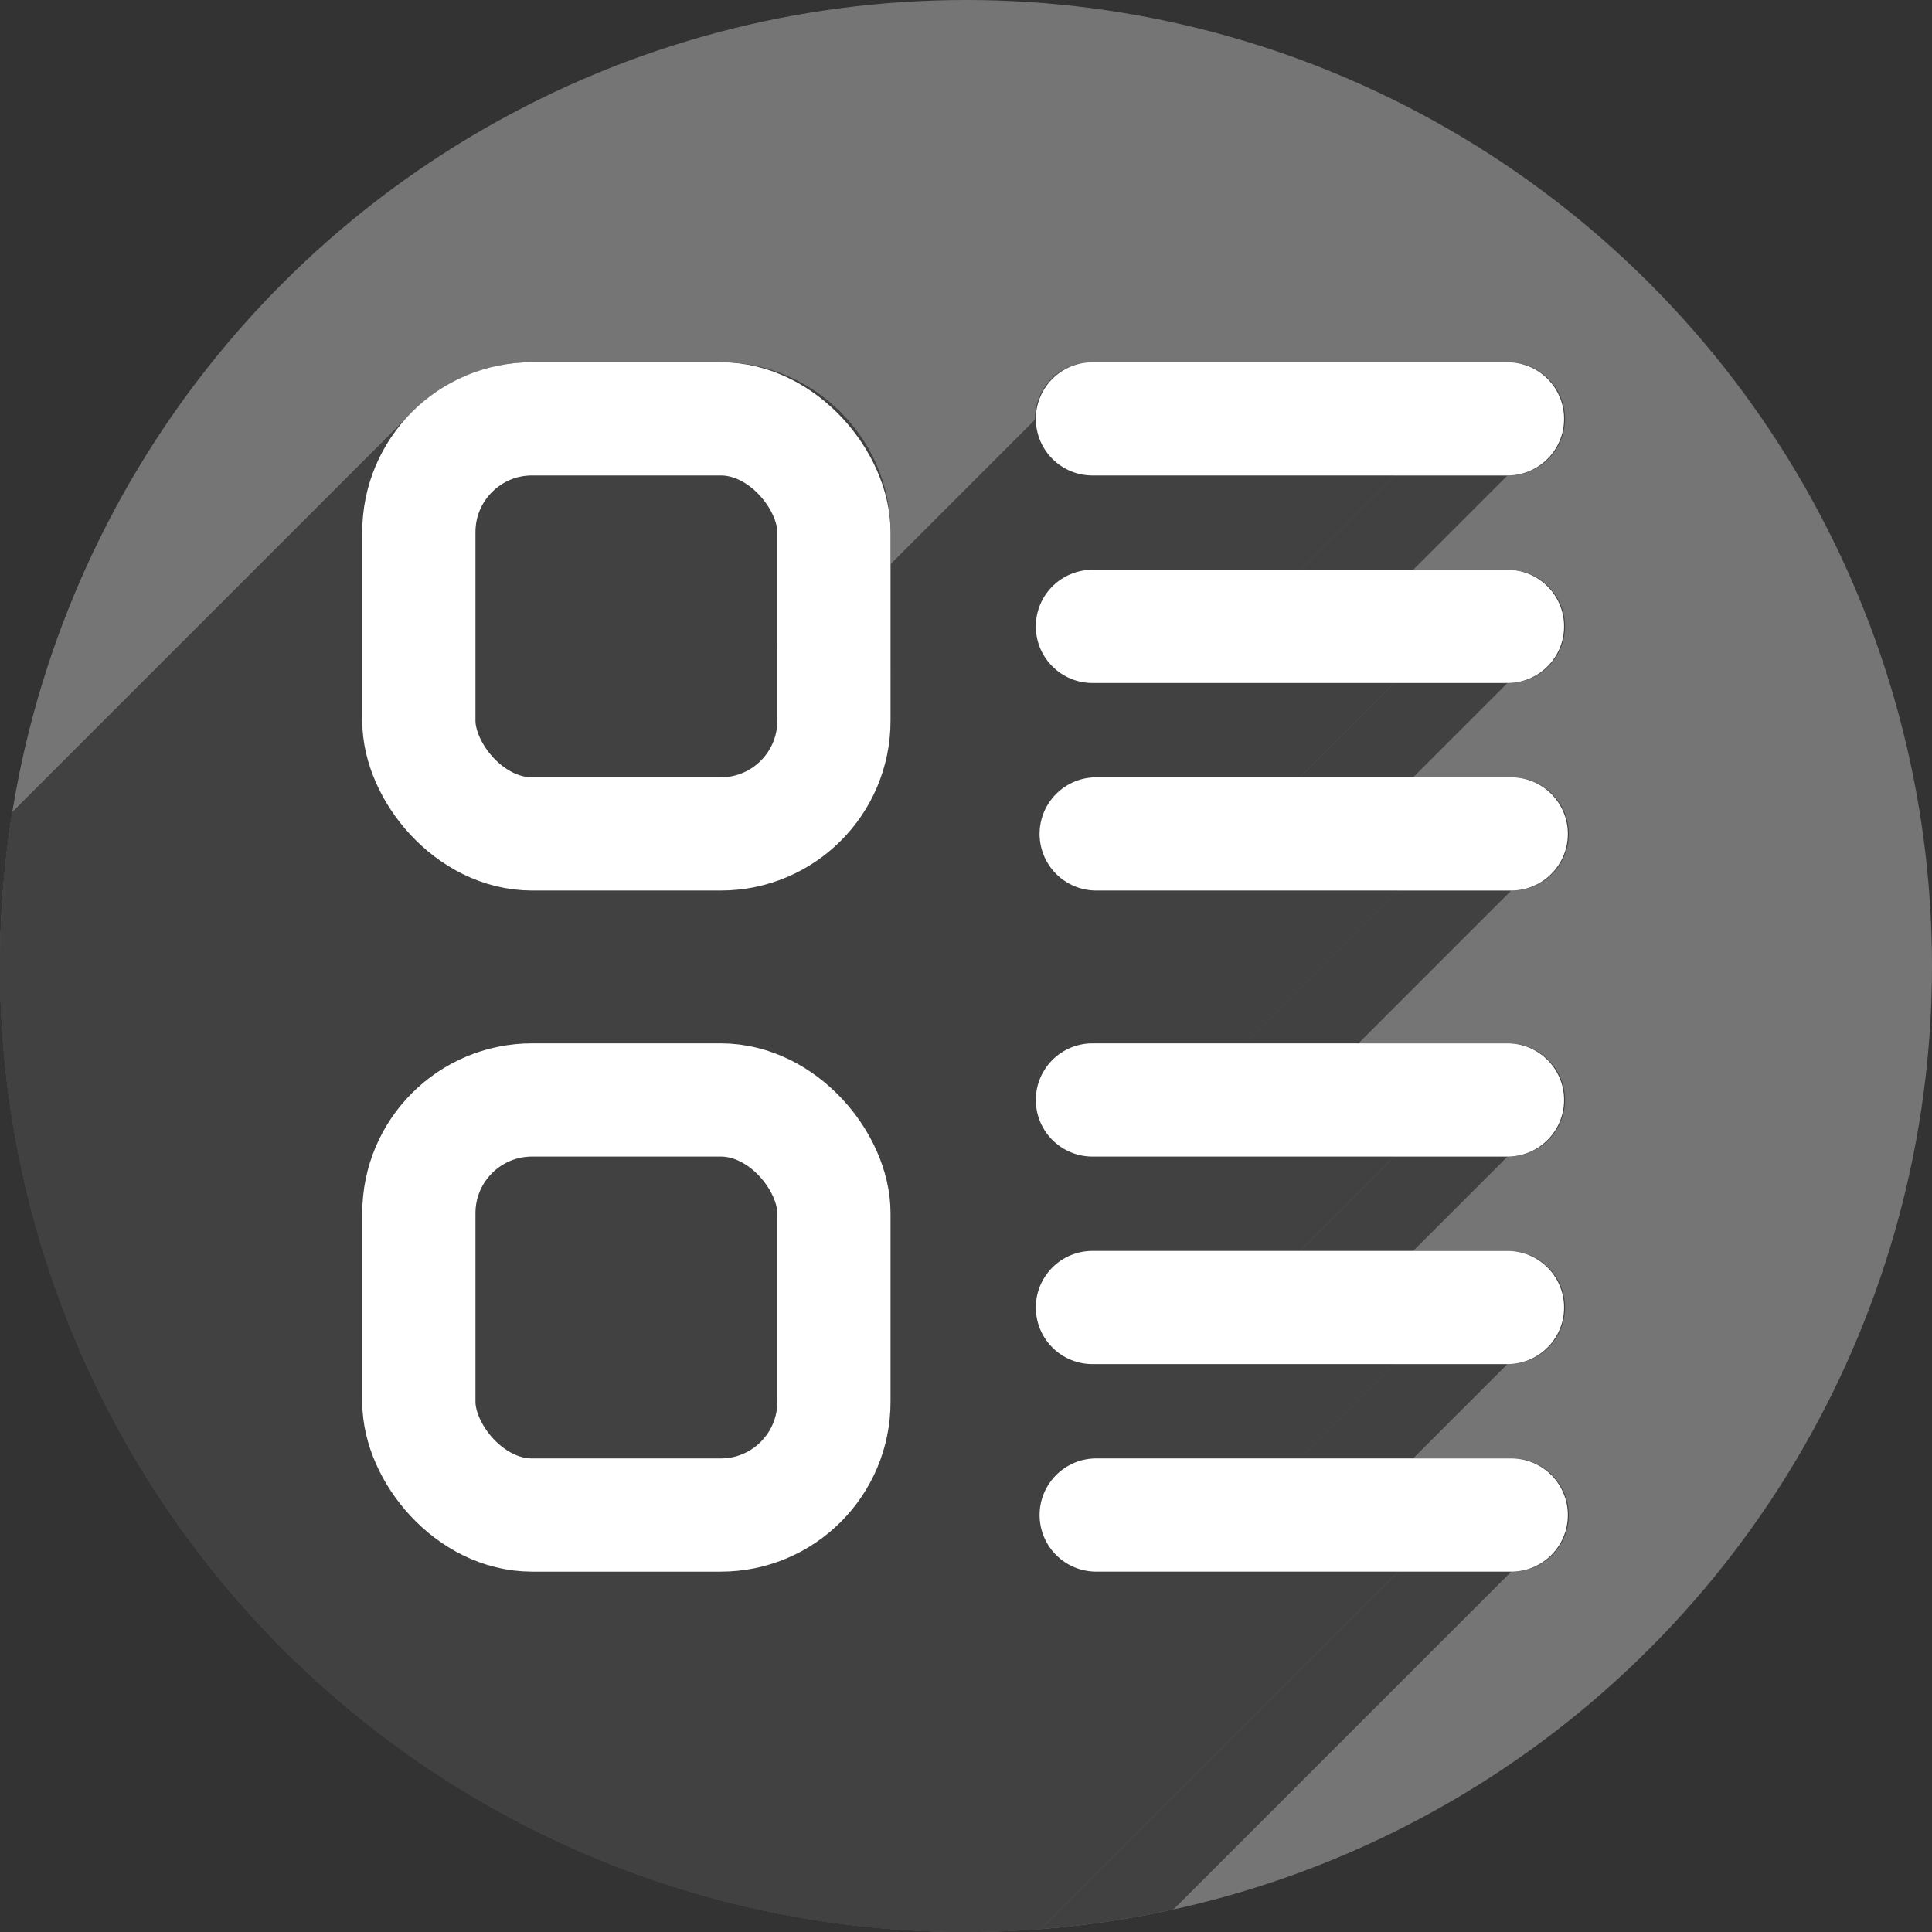 <?xml version="1.0" encoding="UTF-8" standalone="no"?>
<!-- Created with Inkscape (http://www.inkscape.org/) -->

<svg
   xmlns:dc="http://purl.org/dc/elements/1.1/"
   xmlns:cc="http://creativecommons.org/ns#"
   xmlns:rdf="http://www.w3.org/1999/02/22-rdf-syntax-ns#"
   xmlns:svg="http://www.w3.org/2000/svg"
   xmlns="http://www.w3.org/2000/svg"
   xmlns:sodipodi="http://sodipodi.sourceforge.net/DTD/sodipodi-0.dtd"
   xmlns:inkscape="http://www.inkscape.org/namespaces/inkscape"
   width="256"
   height="256"
   viewBox="0 0 256 256"
   id="svg2"
   version="1.1"
   inkscape:version="0.92.4 (unknown)"
   sodipodi:docname="view-list-details.svg">
  <rect x="0" y="0" width="256" height="256" fill="#333333" stroke="none"/>
  <sodipodi:namedview
     id="base"
     pagecolor="#ffffff"
     bordercolor="#666666"
     borderopacity="1.0"
     inkscape:pageopacity="0.0"
     inkscape:pageshadow="2"
     inkscape:zoom="3.3046875"
     inkscape:cx="62.638298"
     inkscape:cy="128"
     inkscape:document-units="px"
     inkscape:current-layer="layer1"
     showgrid="true"
     units="px"
     inkscape:window-width="1920"
     inkscape:window-height="1048"
     inkscape:window-x="0"
     inkscape:window-y="0"
     inkscape:window-maximized="1">
    <inkscape:grid
       spacingy="5"
       spacingx="5"
       id="grid4191"
       type="xygrid" />
  </sodipodi:namedview>
  <defs
     id="defs4">
    <inkscape:path-effect
       is_visible="true"
       id="path-effect4187"
       effect="spiro" />
    <inkscape:path-effect
       is_visible="true"
       id="path-effect4202"
       effect="spiro" />
    <inkscape:path-effect
       effect="spiro"
       id="path-effect4198"
       is_visible="true" />
    <inkscape:path-effect
       effect="spiro"
       id="path-effect4176"
       is_visible="true" />
    <inkscape:path-effect
       is_visible="true"
       id="path-effect4172"
       effect="spiro" />
    <inkscape:path-effect
       is_visible="true"
       id="path-effect4829"
       effect="spiro" />
    <inkscape:path-effect
       is_visible="true"
       id="path-effect4153"
       effect="spiro" />
    <inkscape:path-effect
       is_visible="true"
       id="path-effect4175"
       effect="spiro" />
    <clipPath
       clipPathUnits="userSpaceOnUse"
       id="clipPath4174">
      <circle
         style="fill:#cc2828;fill-opacity:1;stroke:none;stroke-width:0;stroke-linecap:round;stroke-linejoin:round;stroke-miterlimit:4;stroke-dasharray:none;stroke-opacity:1"
         id="circle4176"
         cx="128"
         cy="924.362"
         r="128" />
    </clipPath>
    <clipPath
       clipPathUnits="userSpaceOnUse"
       id="clipPath4183">
      <circle
         style="fill:#cc2828;fill-opacity:1;stroke:none;stroke-width:0;stroke-linecap:round;stroke-linejoin:round;stroke-miterlimit:4;stroke-dasharray:none;stroke-opacity:1"
         id="circle4185"
         cx="-924.362"
         cy="128"
         r="128"
         transform="matrix(0,-1,1,0,0,0)" />
    </clipPath>
    <clipPath
       clipPathUnits="userSpaceOnUse"
       id="clipPath4187">
      <circle
         style="fill:#cc2828;fill-opacity:1;stroke:none;stroke-width:0;stroke-linecap:round;stroke-linejoin:round;stroke-miterlimit:4;stroke-dasharray:none;stroke-opacity:1"
         id="circle4189"
         cx="128"
         cy="924.362"
         r="128" />
    </clipPath>
    <clipPath
       clipPathUnits="userSpaceOnUse"
       id="clipPath4209">
      <circle
         style="fill:#cc2828;fill-opacity:1;stroke:none;stroke-width:0;stroke-linecap:round;stroke-linejoin:round;stroke-miterlimit:4;stroke-dasharray:none;stroke-opacity:1"
         id="circle4211"
         cx="-924.362"
         cy="128"
         r="128"
         transform="matrix(0,-1,1,0,0,0)" />
    </clipPath>
    <clipPath
       clipPathUnits="userSpaceOnUse"
       id="clipPath4213">
      <circle
         style="fill:#cc2828;fill-opacity:1;stroke:none;stroke-width:0;stroke-linecap:round;stroke-linejoin:round;stroke-miterlimit:4;stroke-dasharray:none;stroke-opacity:1"
         id="circle4215"
         cx="128"
         cy="924.362"
         r="128" />
    </clipPath>
    <clipPath
       id="clipPath4381"
       clipPathUnits="userSpaceOnUse">
      <circle
         transform="matrix(0.778,0.629,-0.629,0.778,0,0)"
         style="fill:#d83838;fill-opacity:1;stroke:none;stroke-width:0;stroke-linecap:round;stroke-linejoin:round;stroke-miterlimit:4;stroke-dasharray:none;stroke-opacity:1"
         id="circle4383"
         cx="686.505"
         cy="640.498"
         r="128" />
    </clipPath>
    <clipPath
       id="clipPath4857"
       clipPathUnits="userSpaceOnUse">
      <circle
         style="fill:#68bdff;fill-opacity:1;stroke:none;stroke-width:0;stroke-linecap:round;stroke-linejoin:round;stroke-miterlimit:4;stroke-dasharray:none;stroke-opacity:1"
         id="circle4859"
         cx="128"
         cy="924.362"
         r="128" />
    </clipPath>
    <clipPath
       id="clipPath5081"
       clipPathUnits="userSpaceOnUse">
      <circle
         transform="scale(-1,1)"
         r="128"
         cy="924.362"
         cx="-127.95"
         id="circle5083"
         style="fill:#68bdff;fill-opacity:1;stroke:none;stroke-width:0;stroke-linecap:round;stroke-linejoin:round;stroke-miterlimit:4;stroke-dasharray:none;stroke-opacity:1" />
    </clipPath>
    <clipPath
       id="clipPath5081-7"
       clipPathUnits="userSpaceOnUse">
      <circle
         transform="scale(-1,1)"
         r="128"
         cy="924.362"
         cx="-127.95"
         id="circle5083-5"
         style="fill:#68bdff;fill-opacity:1;stroke:none;stroke-width:0;stroke-linecap:round;stroke-linejoin:round;stroke-miterlimit:4;stroke-dasharray:none;stroke-opacity:1" />
    </clipPath>
    <clipPath
       clipPathUnits="userSpaceOnUse"
       id="clipPath4286">
      <circle
         style="fill:#ff7b68;fill-opacity:1;stroke:none;stroke-width:0;stroke-linecap:round;stroke-linejoin:round;stroke-miterlimit:4;stroke-dasharray:none;stroke-opacity:1"
         id="circle4288"
         cx="125"
         cy="927.362"
         r="128" />
    </clipPath>
    <clipPath
       clipPathUnits="userSpaceOnUse"
       id="clipPath4607">
      <circle
         r="128"
         cy="924.362"
         cx="128"
         id="circle4609"
         style="fill:#1ce089;fill-opacity:1;stroke:none;stroke-width:6.376;stroke-linecap:round;stroke-linejoin:round;stroke-miterlimit:4;stroke-dasharray:none;stroke-opacity:1" />
    </clipPath>
    <clipPath
       clipPathUnits="userSpaceOnUse"
       id="clipPath4192">
      <circle
         r="128"
         cy="924.362"
         cx="136"
         id="circle4194"
         style="fill:#1ce089;fill-opacity:1;stroke:none;stroke-width:6.376;stroke-linecap:round;stroke-linejoin:round;stroke-miterlimit:4;stroke-dasharray:none;stroke-opacity:1" />
    </clipPath>
    <clipPath
       clipPathUnits="userSpaceOnUse"
       id="clipPath1202">
      <circle
         r="128"
         cy="924.362"
         cx="128"
         style="fill:#757575;fill-opacity:1;stroke:none;stroke-width:6.376;stroke-linecap:round;stroke-linejoin:round;stroke-miterlimit:4;stroke-dasharray:none;stroke-opacity:1"
         id="circle1204" />
    </clipPath>
  </defs>
  <g
     transform="translate(0,-796.362)"
     id="layer1"
     inkscape:groupmode="layer"
     inkscape:label="Layer 1">
    <circle
       id="path4178"
       style="fill:#757575;fill-opacity:1;stroke:none;stroke-width:6.376;stroke-linecap:round;stroke-linejoin:round;stroke-miterlimit:4;stroke-dasharray:none;stroke-opacity:1"
       cx="128"
       cy="924.362"
       r="128" />
    <g
       id="g890"
       style="fill:#414141;fill-opacity:1"
       clip-path="url(#clipPath1202)">
      <g
         id="g870"
         transform="translate(-0.25)"
         style="fill:#414141;fill-opacity:1" />
      <g
         id="g878"
         transform="translate(-0.25,90.25)"
         style="fill:#414141;fill-opacity:1" />
      <g
         id="g1116"
         transform="translate(0,796.362)"
         style="fill:#414141;fill-opacity:1">
        <g
           id="g1113"
           style="color:#000000;font-style:normal;font-variant:normal;font-weight:normal;font-stretch:normal;font-size:medium;line-height:normal;font-family:sans-serif;font-variant-ligatures:normal;font-variant-position:normal;font-variant-caps:normal;font-variant-numeric:normal;font-variant-alternates:normal;font-feature-settings:normal;text-indent:0;text-align:start;text-decoration:none;text-decoration-line:none;text-decoration-style:solid;text-decoration-color:#000000;letter-spacing:normal;word-spacing:normal;text-transform:none;writing-mode:lr-tb;direction:ltr;text-orientation:mixed;dominant-baseline:auto;baseline-shift:baseline;text-anchor:start;white-space:normal;shape-padding:0;clip-rule:nonzero;display:inline;overflow:visible;visibility:visible;opacity:1;isolation:auto;mix-blend-mode:normal;color-interpolation:sRGB;color-interpolation-filters:linearRGB;solid-color:#000000;solid-opacity:1;vector-effect:none;fill:#414141;fill-opacity:1;fill-rule:nonzero;stroke:none;stroke-width:15;stroke-linecap:butt;stroke-linejoin:miter;stroke-miterlimit:4;stroke-dasharray:none;stroke-dashoffset:0;stroke-opacity:1;color-rendering:auto;image-rendering:auto;shape-rendering:auto;text-rendering:auto;enable-background:accumulate">
          <path
             id="path963"
             d="M70.5 48.0C64.332 48.0 58.707 50.541 54.624 54.624L-86.797 196.046C-82.714 191.963 -77.089 189.421 -70.921 189.421Z"
             style="fill:#414141;fill-opacity:1" />
          <path
             id="path965"
             d="M54.624 54.624C50.541 58.707 48.0 64.332 48.0 70.5L-93.421 211.921C-93.421 205.754 -90.88 200.129 -86.797 196.046Z"
             style="fill:#414141;fill-opacity:1" />
          <path
             id="path967"
             d="M48.0 70.5L48.0 95.5L-93.421 236.921L-93.421 211.921Z"
             style="fill:#414141;fill-opacity:1" />
          <path
             id="path969"
             d="M48.0 95.5C48.0 107.835 58.165 118.0 70.5 118.0L-70.921 259.421C-83.257 259.421 -93.421 249.257 -93.421 236.921Z"
             style="fill:#414141;fill-opacity:1" />
          <path
             id="path971"
             d="M70.5 118.0L95.5 118.0L-45.921 259.421L-70.921 259.421Z"
             style="fill:#414141;fill-opacity:1" />
          <path
             id="path973"
             d="M95.5 118.0C101.668 118.0 107.293 115.459 111.376 111.376L-30.046 252.797C-34.129 256.88 -39.754 259.421 -45.921 259.421Z"
             style="fill:#414141;fill-opacity:1" />
          <path
             id="path975"
             d="M111.376 111.376C115.459 107.293 118.0 101.668 118.0 95.5L-23.421 236.921C-23.421 243.089 -25.963 248.714 -30.046 252.797Z"
             style="fill:#414141;fill-opacity:1" />
          <path
             id="path977"
             d="M118.0 95.5L118.0 70.5L-23.421 211.921L-23.421 236.921Z"
             style="fill:#414141;fill-opacity:1" />
          <path
             id="path979"
             d="M118.0 70.5C118.0 58.165 107.835 48.0 95.5 48.0L-45.921 189.421C-33.586 189.421 -23.421 199.586 -23.421 211.921Z"
             style="fill:#414141;fill-opacity:1" />
          <path
             id="path981"
             d="M95.5 48.0L70.5 48.0L-70.921 189.421L-45.921 189.421Z"
             style="fill:#414141;fill-opacity:1" />
          <path
             id="path983"
             d="M144.75 63.002L159.75 63.002L18.329 204.423L3.329 204.423Z"
             style="fill:#414141;fill-opacity:1" />
          <path
             id="path985"
             d="M159.75 63.002L184.75 63.002L43.329 204.423L18.329 204.423Z"
             style="fill:#414141;fill-opacity:1" />
          <path
             id="path987"
             d="M184.75 63.002L199.75 63.002L58.329 204.423L43.329 204.423Z"
             style="fill:#414141;fill-opacity:1" />
          <path
             id="path989"
             d="M199.75 48.002L184.75 48.002L43.329 189.423L58.329 189.423Z"
             style="fill:#414141;fill-opacity:1" />
          <path
             id="path991"
             d="M184.75 48.002L159.75 48.002L18.329 189.423L43.329 189.423Z"
             style="fill:#414141;fill-opacity:1" />
          <path
             id="path993"
             d="M159.75 48.002L144.75 48.002L3.329 189.423L18.329 189.423Z"
             style="fill:#414141;fill-opacity:1" />
          <path
             id="path995"
             d="M70.5 63.0L95.5 63.0L-45.921 204.421L-70.921 204.421Z"
             style="fill:#414141;fill-opacity:1" />
          <path
             id="path997"
             d="M95.5 63.0C99.785 63.0 103.0 66.215 103.0 70.5L-38.421 211.921C-38.421 207.637 -41.637 204.421 -45.921 204.421Z"
             style="fill:#414141;fill-opacity:1" />
          <path
             id="path999"
             d="M103.0 70.5L103.0 95.5L-38.421 236.921L-38.421 211.921Z"
             style="fill:#414141;fill-opacity:1" />
          <path
             id="path1001"
             d="M103.0 95.5C103.0 97.642 102.196 99.517 100.857 100.857L-40.565 242.278C-39.225 240.939 -38.421 239.064 -38.421 236.921Z"
             style="fill:#414141;fill-opacity:1" />
          <path
             id="path1003"
             d="M100.857 100.857C99.517 102.196 97.642 103.0 95.5 103.0L-45.921 244.421C-43.779 244.421 -41.904 243.618 -40.565 242.278Z"
             style="fill:#414141;fill-opacity:1" />
          <path
             id="path1005"
             d="M95.5 103.0L70.5 103.0L-70.921 244.421L-45.921 244.421Z"
             style="fill:#414141;fill-opacity:1" />
          <path
             id="path1007"
             d="M70.5 103.0C66.215 103.0 63.0 99.785 63.0 95.5L-78.421 236.921C-78.421 241.206 -75.206 244.421 -70.921 244.421Z"
             style="fill:#414141;fill-opacity:1" />
          <path
             id="path1009"
             d="M63.0 95.5L63.0 70.5L-78.421 211.921L-78.421 236.921Z"
             style="fill:#414141;fill-opacity:1" />
          <path
             id="path1011"
             d="M63.0 70.5C63.0 68.358 63.804 66.483 65.143 65.143L-76.278 206.565C-77.618 207.904 -78.421 209.779 -78.421 211.921Z"
             style="fill:#414141;fill-opacity:1" />
          <path
             id="path1013"
             d="M65.143 65.143C66.483 63.804 68.358 63.0 70.5 63.0L-70.921 204.421C-73.064 204.421 -74.939 205.225 -76.278 206.565Z"
             style="fill:#414141;fill-opacity:1" />
          <path
             id="path1015"
             d="M144.75 90.5L159.75 90.5L18.329 231.921L3.329 231.921Z"
             style="fill:#414141;fill-opacity:1" />
          <path
             id="path1017"
             d="M159.75 90.5L184.75 90.5L43.329 231.921L18.329 231.921Z"
             style="fill:#414141;fill-opacity:1" />
          <path
             id="path1019"
             d="M184.75 90.5L199.75 90.5L58.329 231.921L43.329 231.921Z"
             style="fill:#414141;fill-opacity:1" />
          <path
             id="path1021"
             d="M199.75 75.5L184.75 75.5L43.329 216.921L58.329 216.921Z"
             style="fill:#414141;fill-opacity:1" />
          <path
             id="path1023"
             d="M184.75 75.5L159.75 75.5L18.329 216.921L43.329 216.921Z"
             style="fill:#414141;fill-opacity:1" />
          <path
             id="path1025"
             d="M159.75 75.5L144.75 75.5L3.329 216.921L18.329 216.921Z"
             style="fill:#414141;fill-opacity:1" />
          <path
             id="path1027"
             d="M145.25 118.0L160.25 118.0L18.829 259.421L3.829 259.421Z"
             style="fill:#414141;fill-opacity:1" />
          <path
             id="path1029"
             d="M160.25 118.0L185.25 118.0L43.829 259.421L18.829 259.421Z"
             style="fill:#414141;fill-opacity:1" />
          <path
             id="path1031"
             d="M185.25 118.0L200.25 118.0L58.829 259.421L43.829 259.421Z"
             style="fill:#414141;fill-opacity:1" />
          <path
             id="path1033"
             d="M200.25 103.0L185.25 103.0L43.829 244.421L58.829 244.421Z"
             style="fill:#414141;fill-opacity:1" />
          <path
             id="path1035"
             d="M185.25 103.0L160.25 103.0L18.829 244.421L43.829 244.421Z"
             style="fill:#414141;fill-opacity:1" />
          <path
             id="path1037"
             d="M160.25 103.0L145.25 103.0L3.829 244.421L18.829 244.421Z"
             style="fill:#414141;fill-opacity:1" />
          <path
             id="path1039"
             d="M70.5 138.252C64.332 138.252 58.707 140.793 54.624 144.876L-86.797 286.298C-82.714 282.214 -77.089 279.673 -70.921 279.673Z"
             style="fill:#414141;fill-opacity:1" />
          <path
             id="path1041"
             d="M54.624 144.876C50.541 148.959 48.0 154.584 48.0 160.752L-93.421 302.173C-93.421 296.006 -90.88 290.381 -86.797 286.298Z"
             style="fill:#414141;fill-opacity:1" />
          <path
             id="path1043"
             d="M48.0 160.752L48.0 185.752L-93.421 327.173L-93.421 302.173Z"
             style="fill:#414141;fill-opacity:1" />
          <path
             id="path1045"
             d="M48.0 185.752C48.0 198.087 58.165 208.252 70.5 208.252L-70.921 349.673C-83.257 349.673 -93.421 339.509 -93.421 327.173Z"
             style="fill:#414141;fill-opacity:1" />
          <path
             id="path1047"
             d="M70.5 208.252L95.5 208.252L-45.921 349.673L-70.921 349.673Z"
             style="fill:#414141;fill-opacity:1" />
          <path
             id="path1049"
             d="M95.5 208.252C107.835 208.252 118.0 198.087 118.0 185.752L-23.421 327.173C-23.421 339.509 -33.586 349.673 -45.921 349.673Z"
             style="fill:#414141;fill-opacity:1" />
          <path
             id="path1051"
             d="M118.0 185.752L118.0 160.752L-23.421 302.173L-23.421 327.173Z"
             style="fill:#414141;fill-opacity:1" />
          <path
             id="path1053"
             d="M118.0 160.752C118.0 148.417 107.835 138.252 95.5 138.252L-45.921 279.673C-33.586 279.673 -23.421 289.838 -23.421 302.173Z"
             style="fill:#414141;fill-opacity:1" />
          <path
             id="path1055"
             d="M95.5 138.252L70.5 138.252L-70.921 279.673L-45.921 279.673Z"
             style="fill:#414141;fill-opacity:1" />
          <path
             id="path1057"
             d="M144.75 153.252L159.75 153.252L18.329 294.673L3.329 294.673Z"
             style="fill:#414141;fill-opacity:1" />
          <path
             id="path1059"
             d="M159.75 153.252L184.75 153.252L43.329 294.673L18.329 294.673Z"
             style="fill:#414141;fill-opacity:1" />
          <path
             id="path1061"
             d="M184.75 153.252L199.75 153.252L58.329 294.673L43.329 294.673Z"
             style="fill:#414141;fill-opacity:1" />
          <path
             id="path1063"
             d="M199.75 138.252L184.75 138.252L43.329 279.673L58.329 279.673Z"
             style="fill:#414141;fill-opacity:1" />
          <path
             id="path1065"
             d="M184.75 138.252L159.75 138.252L18.329 279.673L43.329 279.673Z"
             style="fill:#414141;fill-opacity:1" />
          <path
             id="path1067"
             d="M159.75 138.252L144.75 138.252L3.329 279.673L18.329 279.673Z"
             style="fill:#414141;fill-opacity:1" />
          <path
             id="path1069"
             d="M70.5 153.252L95.5 153.252L-45.921 294.673L-70.921 294.673Z"
             style="fill:#414141;fill-opacity:1" />
          <path
             id="path1071"
             d="M95.5 153.252C99.785 153.252 103.0 156.467 103.0 160.752L-38.421 302.173C-38.421 297.889 -41.637 294.673 -45.921 294.673Z"
             style="fill:#414141;fill-opacity:1" />
          <path
             id="path1073"
             d="M103.0 160.752L103.0 185.752L-38.421 327.173L-38.421 302.173Z"
             style="fill:#414141;fill-opacity:1" />
          <path
             id="path1075"
             d="M103.0 185.752C103.0 187.894 102.196 189.769 100.857 191.109L-40.565 332.53C-39.225 331.191 -38.421 329.316 -38.421 327.173Z"
             style="fill:#414141;fill-opacity:1" />
          <path
             id="path1077"
             d="M100.857 191.109C99.517 192.448 97.642 193.252 95.5 193.252L-45.921 334.673C-43.779 334.673 -41.904 333.869 -40.565 332.53Z"
             style="fill:#414141;fill-opacity:1" />
          <path
             id="path1079"
             d="M95.5 193.252L70.5 193.252L-70.921 334.673L-45.921 334.673Z"
             style="fill:#414141;fill-opacity:1" />
          <path
             id="path1081"
             d="M70.5 193.252C66.215 193.252 63.0 190.037 63.0 185.752L-78.421 327.173C-78.421 331.458 -75.206 334.673 -70.921 334.673Z"
             style="fill:#414141;fill-opacity:1" />
          <path
             id="path1083"
             d="M63.0 185.752L63.0 160.752L-78.421 302.173L-78.421 327.173Z"
             style="fill:#414141;fill-opacity:1" />
          <path
             id="path1085"
             d="M63.0 160.752C63.0 158.61 63.804 156.735 65.143 155.395L-76.278 296.817C-77.618 298.156 -78.421 300.031 -78.421 302.173Z"
             style="fill:#414141;fill-opacity:1" />
          <path
             id="path1087"
             d="M65.143 155.395C66.483 154.056 68.358 153.252 70.5 153.252L-70.921 294.673C-73.064 294.673 -74.939 295.477 -76.278 296.817Z"
             style="fill:#414141;fill-opacity:1" />
          <path
             id="path1089"
             d="M144.75 180.75L159.75 180.75L18.329 322.171L3.329 322.171Z"
             style="fill:#414141;fill-opacity:1" />
          <path
             id="path1091"
             d="M159.75 180.75L184.75 180.75L43.329 322.171L18.329 322.171Z"
             style="fill:#414141;fill-opacity:1" />
          <path
             id="path1093"
             d="M184.75 180.75L199.75 180.75L58.329 322.171L43.329 322.171Z"
             style="fill:#414141;fill-opacity:1" />
          <path
             id="path1095"
             d="M199.75 165.75L184.75 165.75L43.329 307.171L58.329 307.171Z"
             style="fill:#414141;fill-opacity:1" />
          <path
             id="path1097"
             d="M184.75 165.75L159.75 165.75L18.329 307.171L43.329 307.171Z"
             style="fill:#414141;fill-opacity:1" />
          <path
             id="path1099"
             d="M159.75 165.75L144.75 165.75L3.329 307.171L18.329 307.171Z"
             style="fill:#414141;fill-opacity:1" />
          <path
             id="path1101"
             d="M145.25 208.25L160.25 208.25L18.829 349.671L3.829 349.671Z"
             style="fill:#414141;fill-opacity:1" />
          <path
             id="path1103"
             d="M160.25 208.25L185.25 208.25L43.829 349.671L18.829 349.671Z"
             style="fill:#414141;fill-opacity:1" />
          <path
             id="path1105"
             d="M185.25 208.25L200.25 208.25L58.829 349.671L43.829 349.671Z"
             style="fill:#414141;fill-opacity:1" />
          <path
             id="path1107"
             d="M200.25 193.25L185.25 193.25L43.829 334.671L58.829 334.671Z"
             style="fill:#414141;fill-opacity:1" />
          <path
             id="path1109"
             d="M185.25 193.25L160.25 193.25L18.829 334.671L43.829 334.671Z"
             style="fill:#414141;fill-opacity:1" />
          <path
             id="path1111"
             d="M160.25 193.25L145.25 193.25L3.829 334.671L18.829 334.671Z"
             style="fill:#414141;fill-opacity:1" />
        </g>
        <path
           id="rect860"
           transform=""
           d="M 70.5 48 C 58.165 48 48 58.165 48 70.5 L 48 95.5 C 48 107.835 58.165 118 70.5 118 L 95.5 118 C 107.835 118 118 107.835 118 95.5 L 118 70.5 C 118 58.165 107.835 48 95.5 48 L 70.5 48 z M 144.75 48.002 A 7.501 7.501 0 1 0 144.75 63.002 L 159.75 63.002 L 184.75 63.002 L 199.75 63.002 A 7.501 7.501 0 1 0 199.75 48.002 L 184.75 48.002 L 159.75 48.002 L 144.75 48.002 z M 70.5 63 L 95.5 63 C 99.785 63 103 66.215 103 70.5 L 103 95.5 C 103 99.785 99.785 103 95.5 103 L 70.5 103 C 66.215 103 63 99.785 63 95.5 L 63 70.5 C 63 66.215 66.215 63 70.5 63 z M 144.75 75.5 A 7.501 7.501 0 1 0 144.75 90.5 L 159.75 90.5 L 184.75 90.5 L 199.75 90.5 A 7.501 7.501 0 1 0 199.75 75.5 L 184.75 75.5 L 159.75 75.5 L 144.75 75.5 z M 145.25 103 A 7.501 7.501 0 1 0 145.25 118 L 160.25 118 L 185.25 118 L 200.25 118 A 7.501 7.501 0 1 0 200.25 103 L 185.25 103 L 160.25 103 L 145.25 103 z M 70.5 138.252 C 58.165 138.252 48 148.417 48 160.752 L 48 185.752 C 48 198.087 58.165 208.252 70.5 208.252 L 95.5 208.252 C 107.835 208.252 118 198.087 118 185.752 L 118 160.752 C 118 148.417 107.835 138.252 95.5 138.252 L 70.5 138.252 z M 144.75 138.252 A 7.501 7.501 0 1 0 144.75 153.252 L 159.75 153.252 L 184.75 153.252 L 199.75 153.252 A 7.501 7.501 0 1 0 199.75 138.252 L 184.75 138.252 L 159.75 138.252 L 144.75 138.252 z M 70.5 153.252 L 95.5 153.252 C 99.785 153.252 103 156.467 103 160.752 L 103 185.752 C 103 190.037 99.785 193.252 95.5 193.252 L 70.5 193.252 C 66.215 193.252 63 190.037 63 185.752 L 63 160.752 C 63 156.467 66.215 153.252 70.5 153.252 z M 144.75 165.75 A 7.501 7.501 0 1 0 144.75 180.75 L 159.75 180.75 L 184.75 180.75 L 199.75 180.75 A 7.501 7.501 0 1 0 199.75 165.75 L 184.75 165.75 L 159.75 165.75 L 144.75 165.75 z M 145.25 193.25 A 7.501 7.501 0 1 0 145.25 208.25 L 160.25 208.25 L 185.25 208.25 L 200.25 208.25 A 7.501 7.501 0 1 0 200.25 193.25 L 185.25 193.25 L 160.25 193.25 L 145.25 193.25 z "
           style="color:#000000;font-style:normal;font-variant:normal;font-weight:normal;font-stretch:normal;font-size:medium;line-height:normal;font-family:sans-serif;font-variant-ligatures:normal;font-variant-position:normal;font-variant-caps:normal;font-variant-numeric:normal;font-variant-alternates:normal;font-feature-settings:normal;text-indent:0;text-align:start;text-decoration:none;text-decoration-line:none;text-decoration-style:solid;text-decoration-color:#000000;letter-spacing:normal;word-spacing:normal;text-transform:none;writing-mode:lr-tb;direction:ltr;text-orientation:mixed;dominant-baseline:auto;baseline-shift:baseline;text-anchor:start;white-space:normal;shape-padding:0;clip-rule:nonzero;display:inline;overflow:visible;visibility:visible;opacity:1;isolation:auto;mix-blend-mode:normal;color-interpolation:sRGB;color-interpolation-filters:linearRGB;solid-color:#000000;solid-opacity:1;vector-effect:none;fill:#414141;fill-opacity:1;fill-rule:nonzero;stroke:none;stroke-width:15;stroke-linecap:butt;stroke-linejoin:miter;stroke-miterlimit:4;stroke-dasharray:none;stroke-dashoffset:0;stroke-opacity:1;color-rendering:auto;image-rendering:auto;shape-rendering:auto;text-rendering:auto;enable-background:accumulate" />
      </g>
    </g>
    <rect
       ry="15"
       y="942.113"
       x="55.5"
       height="55"
       width="55"
       id="rect4226"
       style="fill:none;fill-opacity:1;stroke:#ffffff;stroke-width:15;stroke-miterlimit:4;stroke-dasharray:none;stroke-opacity:1" />
    <rect
       ry="15"
       y="851.862"
       x="55.5"
       height="55"
       width="55"
       id="rect4230"
       style="fill:none;fill-opacity:1;stroke:#ffffff;stroke-width:15;stroke-miterlimit:4;stroke-dasharray:none;stroke-opacity:1" />
    <g
       id="g896"
       transform="translate(-0.25)">
      <path
         sodipodi:nodetypes="csccssc"
         inkscape:connector-curvature="0"
         id="path887"
         d="m 145,851.863 v 0 c 0,0 6.69,0 15,0 v 0 h 25 c 8.31,0 6.69,0 15,0 h 1e-5"
         style="fill:none;fill-opacity:1;stroke:#ffffff;stroke-width:15;stroke-linecap:round;stroke-miterlimit:4;stroke-dasharray:none;stroke-opacity:1" />
      <path
         sodipodi:nodetypes="cssssc"
         inkscape:connector-curvature="0"
         id="rect4228"
         d="m 200.5,906.861 h -1e-5 c -8.31,0 -6.69,0 -15,0 h -25 c -8.31,0 -15,0 -15,0 v 0"
         style="fill:none;fill-opacity:1;stroke:#ffffff;stroke-width:15;stroke-linecap:round;stroke-miterlimit:4;stroke-dasharray:none;stroke-opacity:1" />
      <path
         style="fill:none;fill-opacity:1;stroke:#ffffff;stroke-width:15;stroke-linecap:round;stroke-miterlimit:4;stroke-dasharray:none;stroke-opacity:1"
         d="M 200,879.362 H 200 c -8.31,0 -6.69,0 -15,0 h -25 c -8.31,0 -15,0 -15,0 v 0"
         id="path891"
         inkscape:connector-curvature="0"
         sodipodi:nodetypes="cssssc" />
    </g>
    <g
       id="g905"
       transform="translate(-0.25,90.25)">
      <path
         style="fill:none;fill-opacity:1;stroke:#ffffff;stroke-width:15;stroke-linecap:round;stroke-miterlimit:4;stroke-dasharray:none;stroke-opacity:1"
         d="m 145,851.863 v 0 c 0,0 6.69,0 15,0 v 0 h 25 c 8.31,0 6.69,0 15,0 h 1e-5"
         id="path899"
         inkscape:connector-curvature="0"
         sodipodi:nodetypes="csccssc" />
      <path
         style="fill:none;fill-opacity:1;stroke:#ffffff;stroke-width:15;stroke-linecap:round;stroke-miterlimit:4;stroke-dasharray:none;stroke-opacity:1"
         d="m 200.5,906.861 h -1e-5 c -8.31,0 -6.69,0 -15,0 h -25 c -8.31,0 -15,0 -15,0 v 0"
         id="path901"
         inkscape:connector-curvature="0"
         sodipodi:nodetypes="cssssc" />
      <path
         sodipodi:nodetypes="cssssc"
         inkscape:connector-curvature="0"
         id="path903"
         d="M 200,879.362 H 200 c -8.31,0 -6.69,0 -15,0 h -25 c -8.31,0 -15,0 -15,0 v 0"
         style="fill:none;fill-opacity:1;stroke:#ffffff;stroke-width:15;stroke-linecap:round;stroke-miterlimit:4;stroke-dasharray:none;stroke-opacity:1" />
    </g>
  </g>
</svg>
